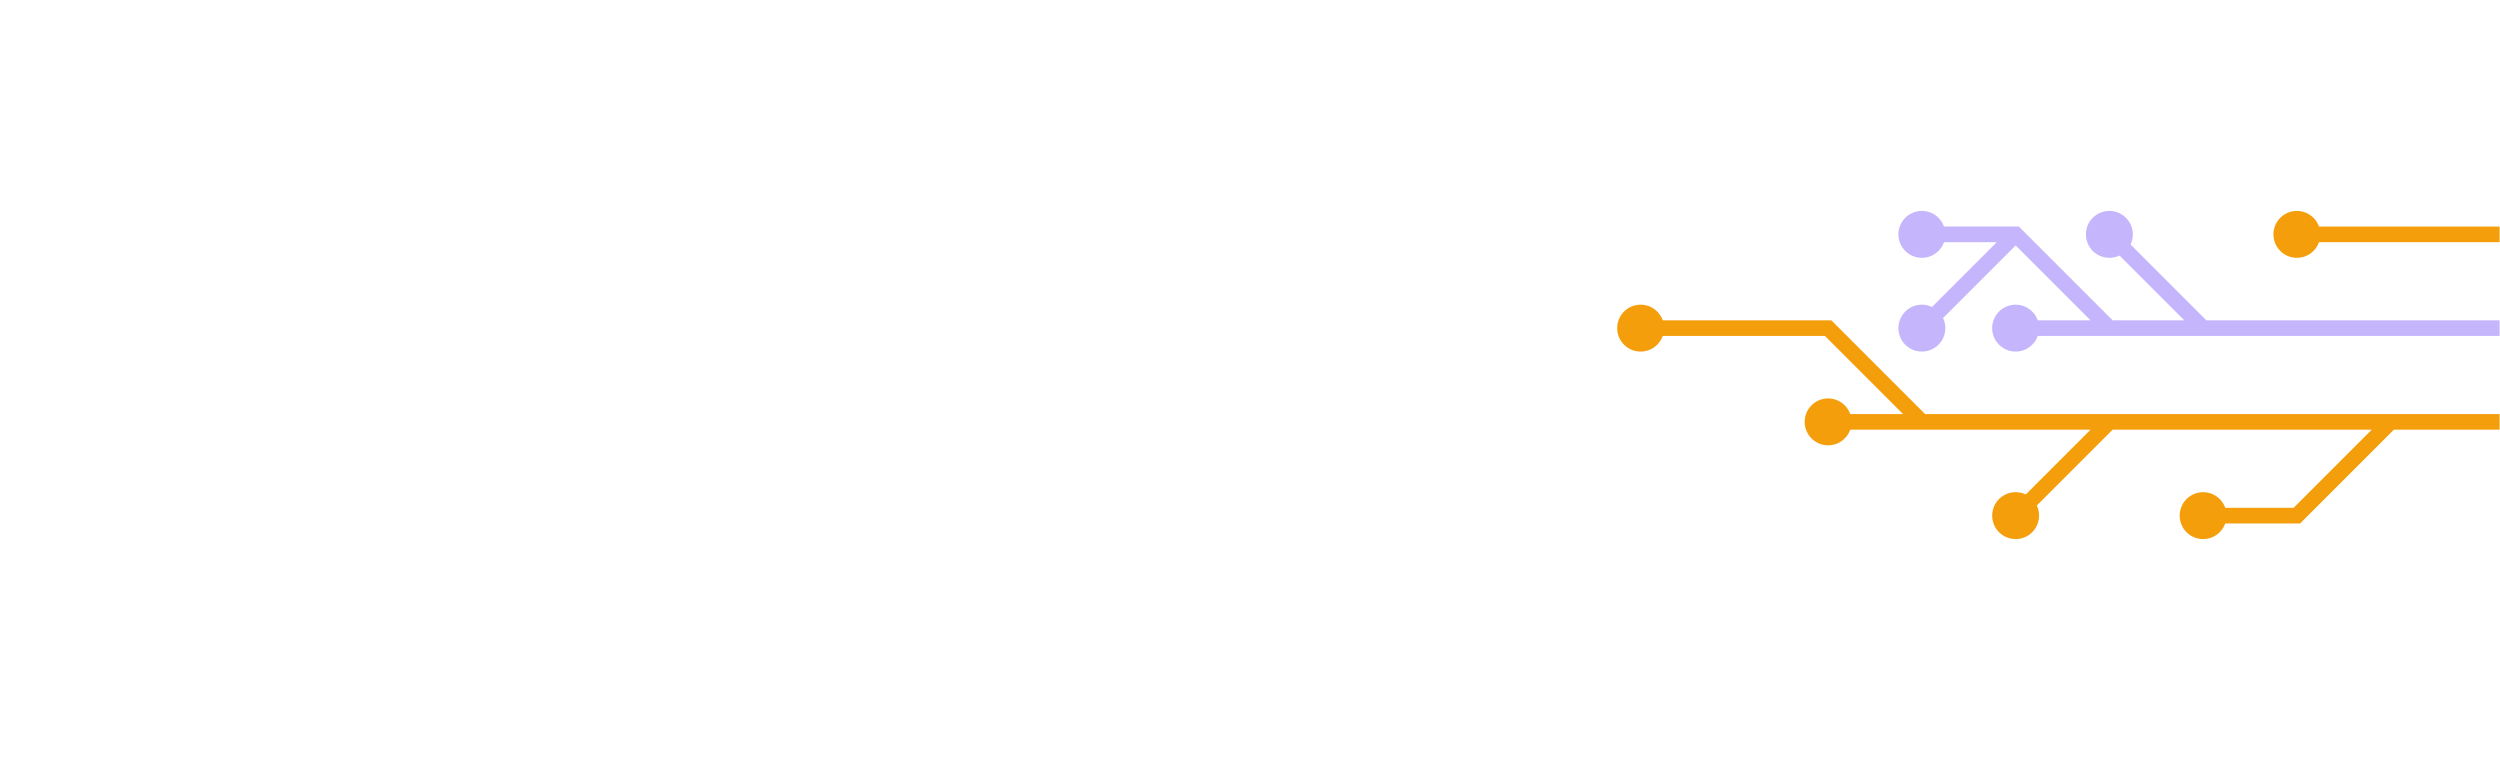 <svg xmlns="http://www.w3.org/2000/svg" version="1.1" xmlns:xlink="http://www.w3.org/1999/xlink" xmlns:svgjs="http://svgjs.com/svgjs" width="1280" height="400" preserveAspectRatio="none" viewBox="0 0 1280 400"><g mask="url(&quot;#SvgjsMask2935&quot;)" fill="none"><g mask="url(&quot;#SvgjsMask2936&quot;)"><path d="M1224 216L1176 264L1128 264M1080 216L1032 264M984 216L936 168L888 168L840 168M1320 216L1272 216L1224 216L1176 216L1128 216L1080 216L1032 216L984 216L936 216" stroke="rgba(245, 158, 11, 1)" stroke-width="8"></path><path d="M924 216 a12 12 0 1 0 24 0 a12 12 0 1 0 -24 0zM1116 264 a12 12 0 1 0 24 0 a12 12 0 1 0 -24 0zM1020 264 a12 12 0 1 0 24 0 a12 12 0 1 0 -24 0zM828 168 a12 12 0 1 0 24 0 a12 12 0 1 0 -24 0z" fill="rgba(245, 158, 11, 1)"></path><path d="M1032 120L984 168M1080 168L1032 168M1128 168L1080 120M1320 168L1272 168L1224 168L1176 168L1128 168L1080 168L1032 120L984 120" stroke="rgba(196, 181, 253, 1)" stroke-width="8"></path><path d="M972 120 a12 12 0 1 0 24 0 a12 12 0 1 0 -24 0zM972 168 a12 12 0 1 0 24 0 a12 12 0 1 0 -24 0zM1020 168 a12 12 0 1 0 24 0 a12 12 0 1 0 -24 0zM1068 120 a12 12 0 1 0 24 0 a12 12 0 1 0 -24 0z" fill="rgba(196, 181, 253, 1)"></path><path d="M1320 120L1272 120L1224 120L1176 120" stroke="rgba(245, 158, 11, 1)" stroke-width="8"></path><path d="M1164 120 a12 12 0 1 0 24 0 a12 12 0 1 0 -24 0z" fill="rgba(245, 158, 11, 1)"></path></g></g><defs><mask id="SvgjsMask2935"><rect width="1280" height="400" fill="#ffffff"></rect></mask><mask id="SvgjsMask2936"><rect width="1280" height="400" fill="white"></rect><path d="M930 216 a6 6 0 1 0 12 0 a6 6 0 1 0 -12 0zM1122 264 a6 6 0 1 0 12 0 a6 6 0 1 0 -12 0zM1026 264 a6 6 0 1 0 12 0 a6 6 0 1 0 -12 0zM834 168 a6 6 0 1 0 12 0 a6 6 0 1 0 -12 0z" fill="black"></path><path d="M978 120 a6 6 0 1 0 12 0 a6 6 0 1 0 -12 0zM978 168 a6 6 0 1 0 12 0 a6 6 0 1 0 -12 0zM1026 168 a6 6 0 1 0 12 0 a6 6 0 1 0 -12 0zM1074 120 a6 6 0 1 0 12 0 a6 6 0 1 0 -12 0z" fill="black"></path><path d="M1170 120 a6 6 0 1 0 12 0 a6 6 0 1 0 -12 0z" fill="black"></path></mask></defs></svg>